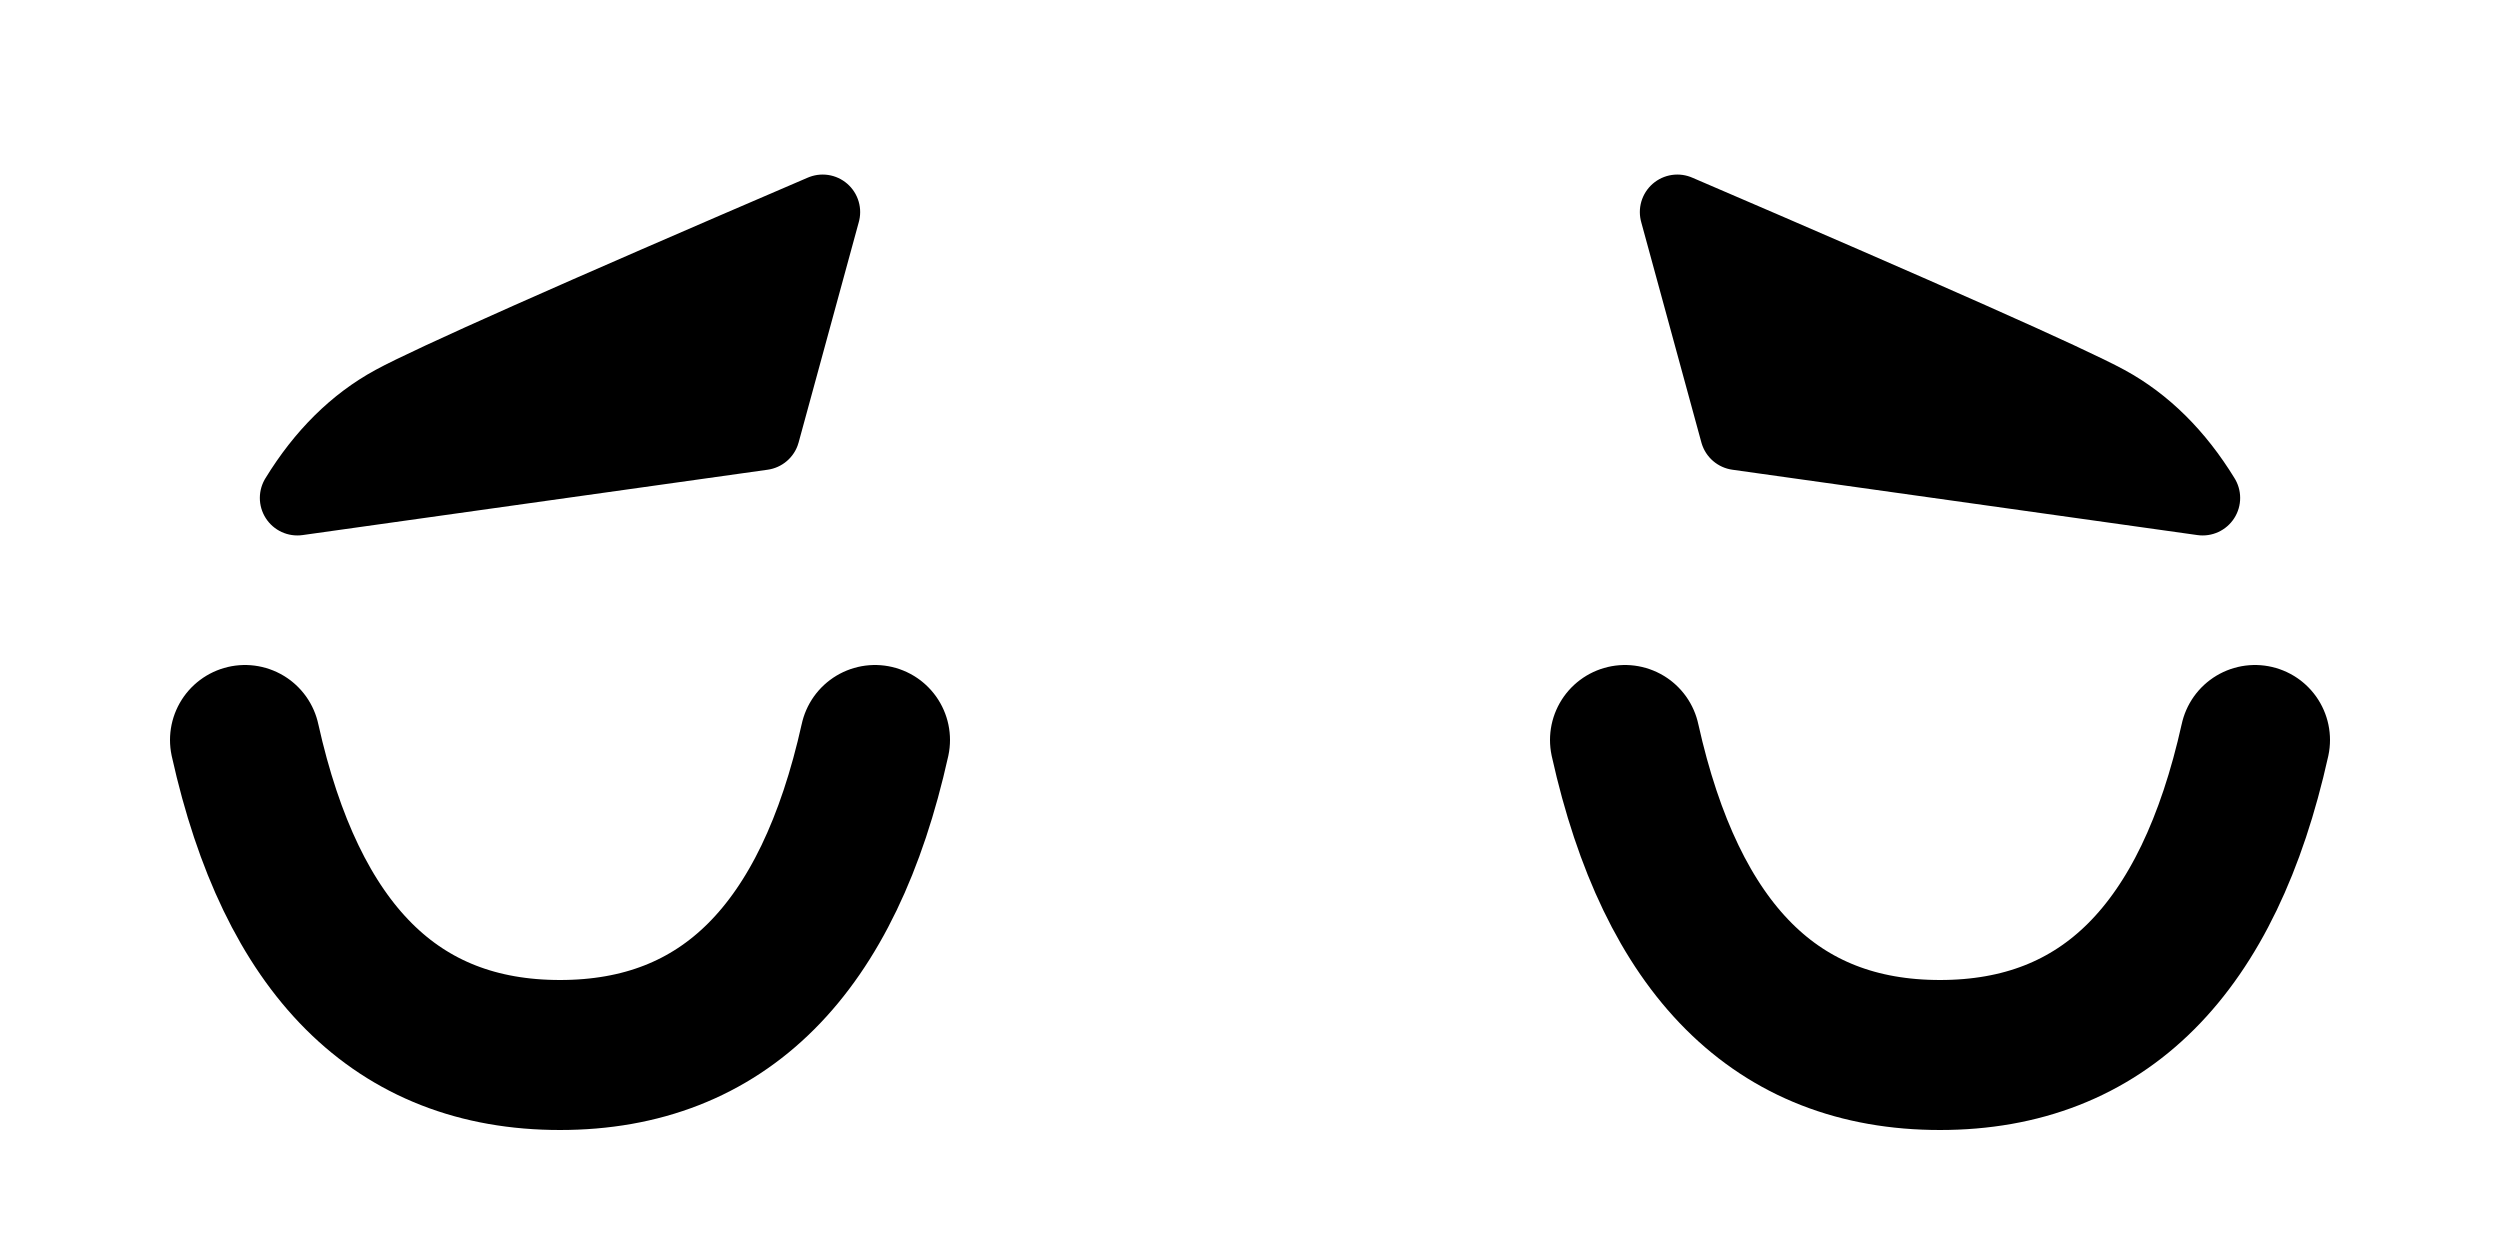 <?xml version="1.0" encoding="UTF-8"?>
<svg width="200px" height="100px" viewBox="0 0 200 100" version="1.1" xmlns="http://www.w3.org/2000/svg" xmlns:xlink="http://www.w3.org/1999/xlink">
    <title>Eyes/ 9</title>
    <g id="Eyes/-9" stroke="none" stroke-width="1" fill="none" fill-rule="evenodd" stroke-linecap="round" stroke-linejoin="round">
        <g id="Left" transform="translate(130, 16)" stroke="#000000">
            <path d="M0,43.2 C3.733,60 12.133,68.4 25.2,68.4 C38.267,68.4 46.667,60 50.4,43.2" id="Path" stroke-width="12"></path>
            <path d="M2.8,4 L10.026,20.8 L47.6,20.8 C45.045,17.702 42.155,15.548 38.929,14.338 C35.704,13.129 23.661,9.683 2.8,4 Z" id="Path" stroke-width="6" fill="#000000" transform="translate(25.2, 12.4) rotate(8) translate(-25.2, -12.4) "></path>
        </g>
        <g id="Right" transform="translate(44.5, 50.5) scale(-1, 1) translate(-44.5, -50.5) translate(19, 16)" stroke="#000000">
            <path d="M0,43.2 C3.733,60 12.133,68.4 25.2,68.4 C38.267,68.4 46.667,60 50.4,43.2" id="Path" stroke-width="12"></path>
            <path d="M2.8,4 L10.026,20.8 L47.6,20.8 C45.045,17.702 42.155,15.548 38.929,14.338 C35.704,13.129 23.661,9.683 2.8,4 Z" id="Path" stroke-width="6" fill="#000000" transform="translate(25.2, 12.4) rotate(8) translate(-25.2, -12.4) "></path>
        </g>
    </g>
</svg>